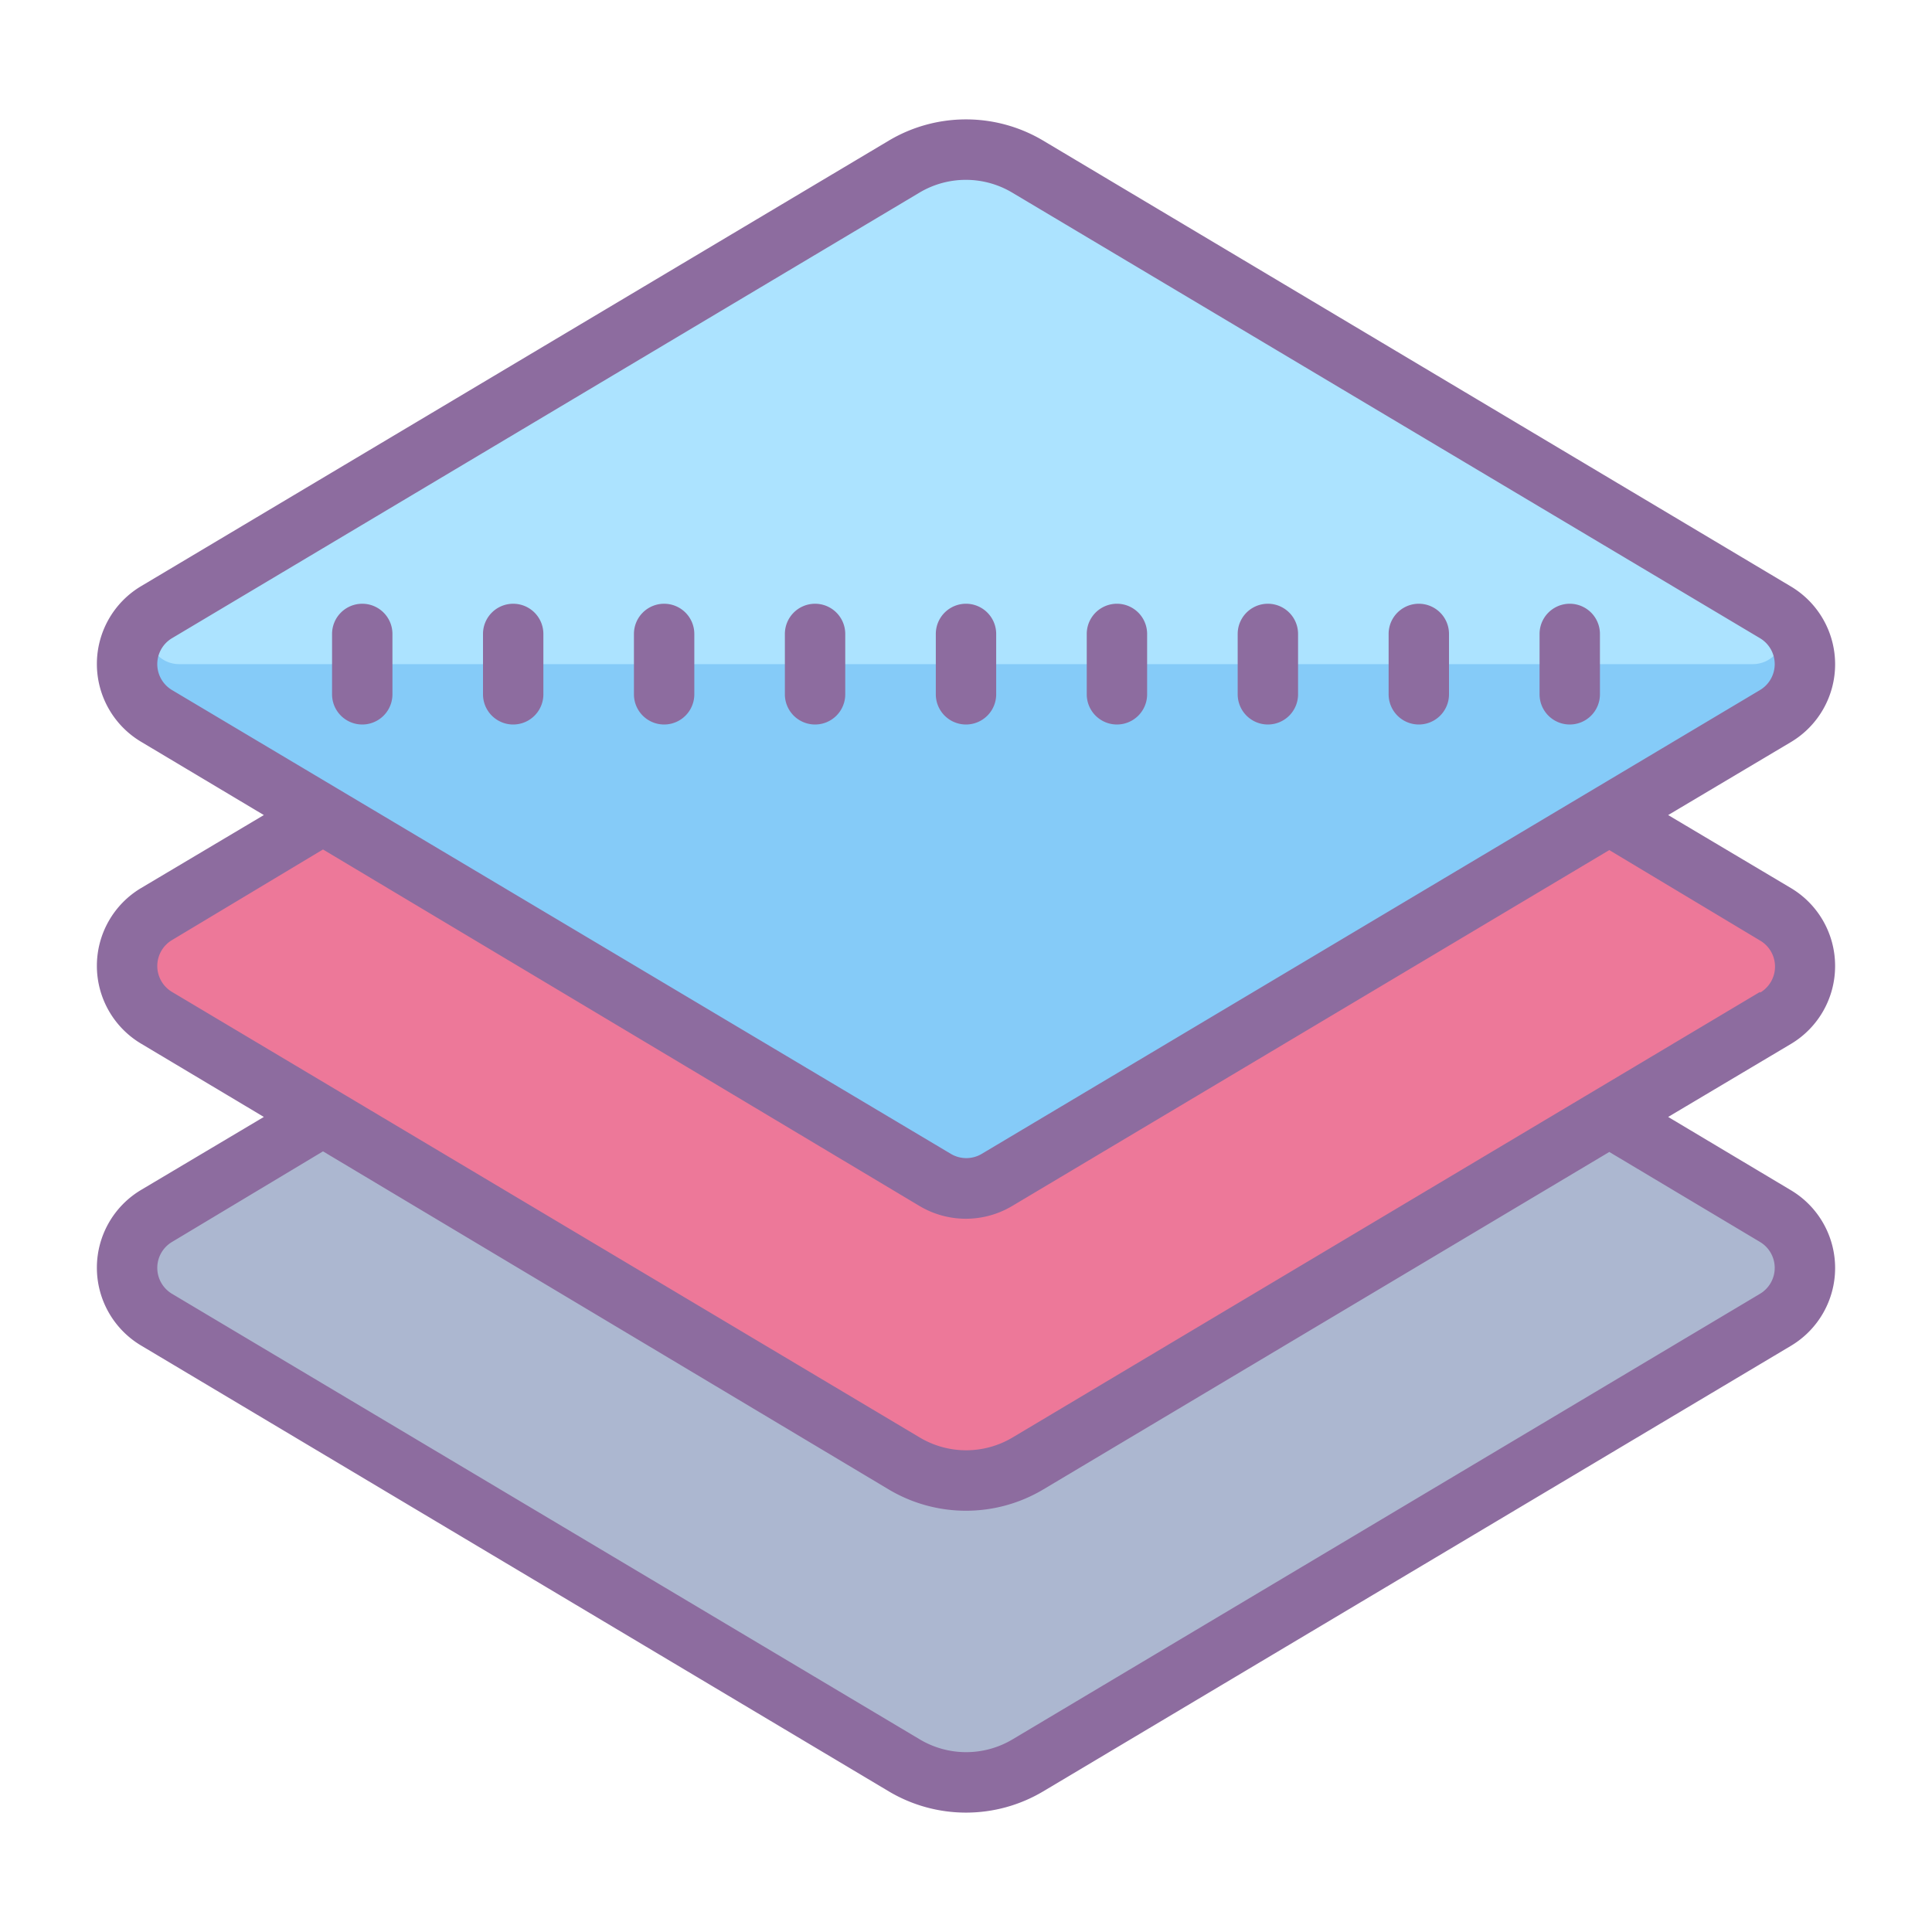 <svg xmlns="http://www.w3.org/2000/svg" xmlns:xlink="http://www.w3.org/1999/xlink" viewBox="0 0 64 64"><path fill="#acb7d0" d="M58.82,43.72,34,58.48a4,4,0,0,1-4.1,0L5.18,43.72a2,2,0,0,1,0-3.44L31,24.91a2,2,0,0,1,2,0L58.82,40.28A2,2,0,0,1,58.82,43.72Z"/><path fill="#ed7899" d="M58.82,33.72,34,48.48a4,4,0,0,1-4.1,0L5.18,33.72a2,2,0,0,1,0-3.44L31,14.91a2,2,0,0,1,2,0L58.82,30.28A2,2,0,0,1,58.82,33.72Z"/><path fill="#85cbf8" d="M58.82,23.72,33,39.09a2,2,0,0,1-2,0L5.18,23.72a2,2,0,0,1,0-3.44L30,5.52a4,4,0,0,1,4.1,0L58.82,20.28A2,2,0,0,1,58.82,23.72Z"/><path fill="#ace3ff" d="M58.07,22H5.93a1,1,0,0,1-.51-1.86L31.49,4.61a1,1,0,0,1,1,0L58.58,20.14A1,1,0,0,1,58.07,22Z"/><path fill="#8d6c9f" d="M60.79,32a3,3,0,0,0-1.46-2.58L55.26,27l4.07-2.42a3,3,0,0,0,0-5.15L34.56,4.66a5,5,0,0,0-5.12,0L4.67,19.42a3,3,0,0,0,0,5.15L8.74,27,4.67,29.42a3,3,0,0,0,0,5.15L8.74,37,4.67,39.42a3,3,0,0,0,0,5.15L29.44,59.34a5,5,0,0,0,5.12,0L59.33,44.58a3,3,0,0,0,0-5.15L55.26,37l4.07-2.42A3,3,0,0,0,60.79,32ZM5.21,22a1,1,0,0,1,.49-.86L30.46,6.38a3,3,0,0,1,3.07,0L58.3,21.14a1,1,0,0,1,0,1.72L32.51,38.23a1,1,0,0,1-1,0L5.7,22.86A1,1,0,0,1,5.21,22ZM58.3,41.14a1,1,0,0,1,0,1.72L33.54,57.62a3,3,0,0,1-3.07,0L5.7,42.86a1,1,0,0,1,0-1.72l5-3L29.44,49.34a5,5,0,0,0,5.12,0L53.31,38.16Zm0-8.28L33.54,47.62a3,3,0,0,1-3.07,0L5.7,32.86a1,1,0,0,1,0-1.72l5-3L30.46,39.95a3,3,0,0,0,3.07,0L53.31,28.16l5,3a1,1,0,0,1,0,1.72Z"/><path fill="#8d6c9f" d="M17 20a1 1 0 0 0-1 1v2a1 1 0 0 0 2 0V21A1 1 0 0 0 17 20zM12 20a1 1 0 0 0-1 1v2a1 1 0 0 0 2 0V21A1 1 0 0 0 12 20zM27 20a1 1 0 0 0-1 1v2a1 1 0 0 0 2 0V21A1 1 0 0 0 27 20zM33 23V21a1 1 0 0 0-2 0v2a1 1 0 0 0 2 0zM22 20a1 1 0 0 0-1 1v2a1 1 0 0 0 2 0V21A1 1 0 0 0 22 20zM47 24a1 1 0 0 0 1-1V21a1 1 0 0 0-2 0v2A1 1 0 0 0 47 24zM52 24a1 1 0 0 0 1-1V21a1 1 0 0 0-2 0v2A1 1 0 0 0 52 24zM37 24a1 1 0 0 0 1-1V21a1 1 0 0 0-2 0v2A1 1 0 0 0 37 24zM42 24a1 1 0 0 0 1-1V21a1 1 0 0 0-2 0v2A1 1 0 0 0 42 24z"/></svg>